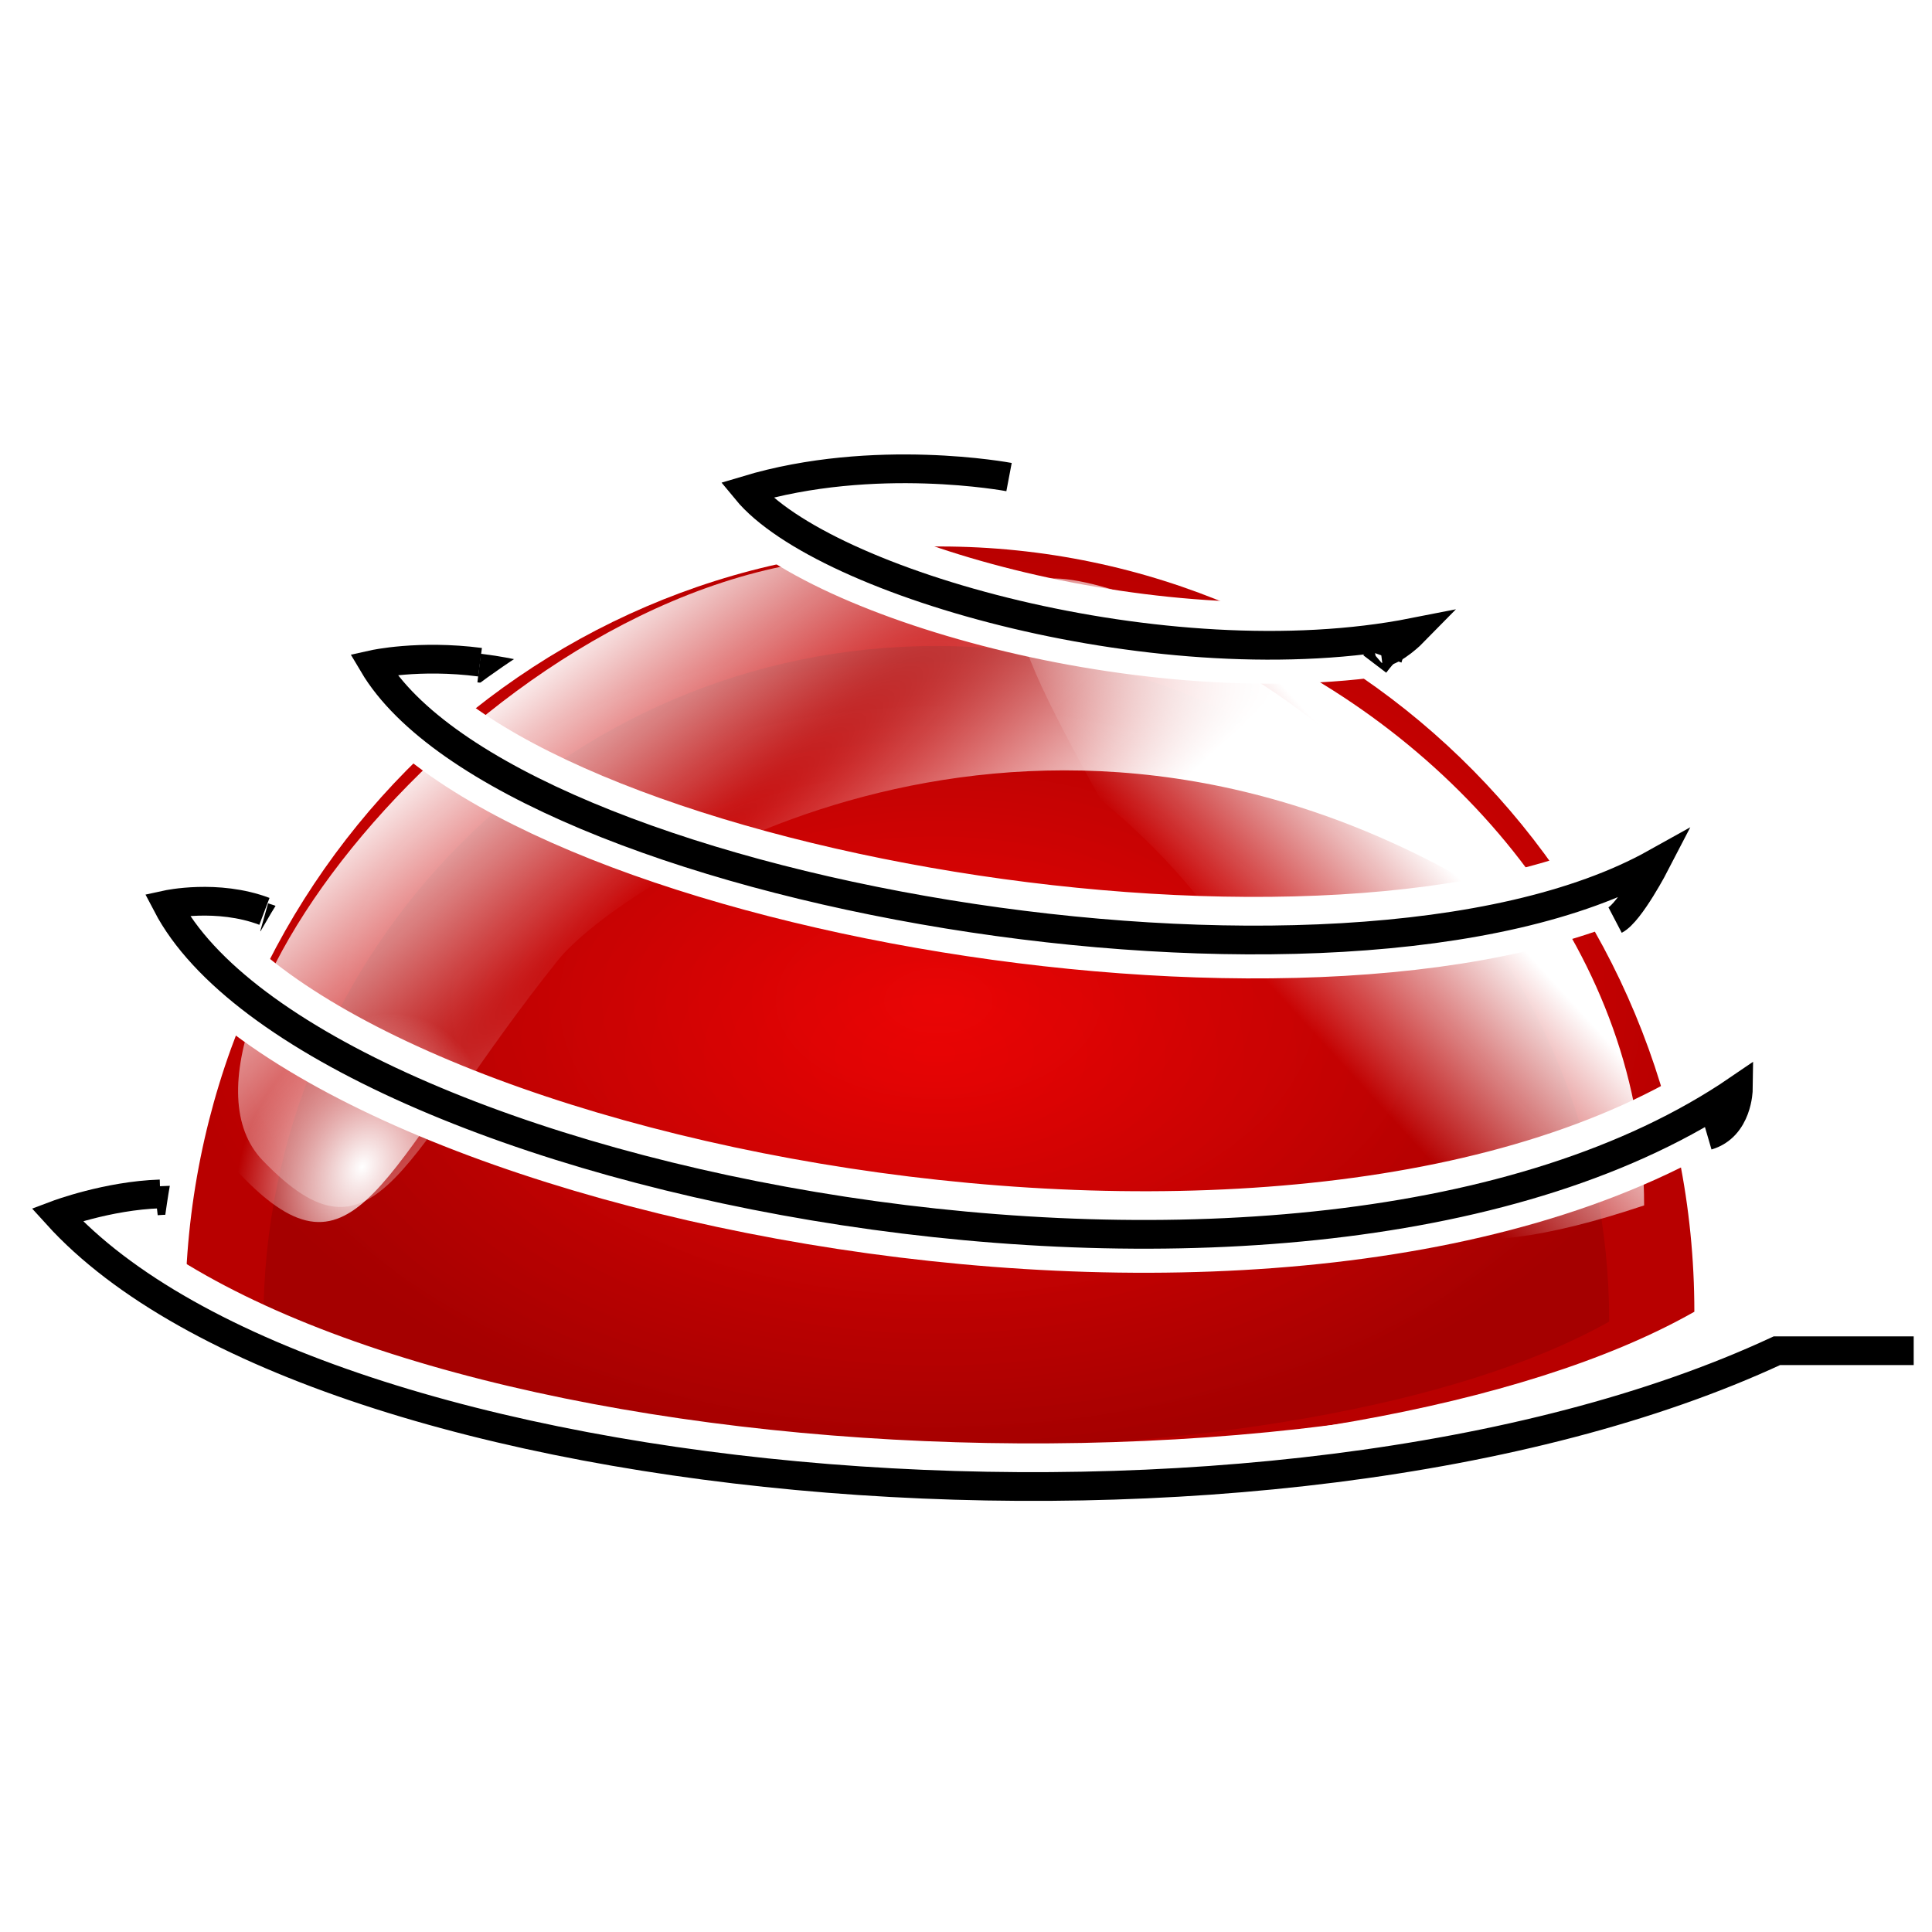 <?xml version="1.0" encoding="UTF-8" standalone="no"?>
<!-- Created with Inkscape (http://www.inkscape.org/) -->

<svg
   xmlns:dc="http://purl.org/dc/elements/1.1/"
   xmlns:cc="http://creativecommons.org/ns#"
   xmlns:rdf="http://www.w3.org/1999/02/22-rdf-syntax-ns#"
   xmlns:svg="http://www.w3.org/2000/svg"
   xmlns="http://www.w3.org/2000/svg"
   xmlns:xlink="http://www.w3.org/1999/xlink"
   xmlns:sodipodi="http://sodipodi.sourceforge.net/DTD/sodipodi-0.dtd"
   xmlns:inkscape="http://www.inkscape.org/namespaces/inkscape"
   width="55.81"
   height="55.81"
   id="svg3630"
   version="1.1"
   inkscape:version="0.48.1 r9760"
   sodipodi:docname="logo_scalable.svg">
  <defs
     id="defs3632">
    <radialGradient
       inkscape:collect="always"
       xlink:href="#linearGradient3700-4"
       id="radialGradient3467"
       gradientUnits="userSpaceOnUse"
       gradientTransform="matrix(0.415,0,0,0.251,10.862,647.266)"
       cx="135.664"
       cy="493.299"
       fx="135.664"
       fy="493.299"
       r="52.733" />
    <linearGradient
       id="linearGradient3700-4">
      <stop
         id="stop3702-1"
         offset="0"
         style="stop-color:#ff0707;stop-opacity:1;" />
      <stop
         id="stop3704-9"
         offset="1"
         style="stop-color:#b80000;stop-opacity:1;" />
    </linearGradient>
    <radialGradient
       inkscape:collect="always"
       xlink:href="#linearGradient3688-9"
       id="radialGradient3464"
       gradientUnits="userSpaceOnUse"
       gradientTransform="matrix(0.37,0,0,0.222,16.859,663.097)"
       cx="135.664"
       cy="493.299"
       fx="135.664"
       fy="493.299"
       r="52.733" />
    <linearGradient
       id="linearGradient3688-9">
      <stop
         style="stop-color:#ca0000;stop-opacity:1;"
         offset="0"
         id="stop3690-8" />
      <stop
         style="stop-color:#800000;stop-opacity:1;"
         offset="1"
         id="stop3692-8" />
    </linearGradient>
    <radialGradient
       inkscape:collect="always"
       xlink:href="#linearGradient3756-8"
       id="radialGradient3437"
       gradientUnits="userSpaceOnUse"
       gradientTransform="matrix(2.251,-1.849,0.258,0.314,-288.074,481.857)"
       cx="119.75"
       cy="445.793"
       fx="119.75"
       fy="445.793"
       r="44.738" />
    <linearGradient
       id="linearGradient3756-8">
      <stop
         id="stop3758-4"
         offset="0"
         style="stop-color:#ffffff;stop-opacity:0;" />
      <stop
         id="stop3760-3"
         offset="1"
         style="stop-color:#ffffff;stop-opacity:1;" />
    </linearGradient>
    <filter
       inkscape:collect="always"
       id="filter3778-7"
       color-interpolation-filters="sRGB">
      <feGaussianBlur
         inkscape:collect="always"
         stdDeviation="0.699"
         id="feGaussianBlur3780-1" />
    </filter>
    <linearGradient
       inkscape:collect="always"
       xlink:href="#linearGradient3680-8"
       id="linearGradient3439"
       gradientUnits="userSpaceOnUse"
       gradientTransform="translate(-16.339,-86.804)"
       x1="171.391"
       y1="488.191"
       x2="160.498"
       y2="498.158" />
    <linearGradient
       id="linearGradient3680-8">
      <stop
         style="stop-color:#ffffff;stop-opacity:1;"
         offset="0"
         id="stop3682-0" />
      <stop
         style="stop-color:#ffffff;stop-opacity:0"
         offset="1"
         id="stop3684-9" />
    </linearGradient>
    <filter
       inkscape:collect="always"
       id="filter3728-7"
       x="-0.106"
       width="1.212"
       y="-0.1"
       height="1.201"
       color-interpolation-filters="sRGB">
      <feGaussianBlur
         inkscape:collect="always"
         stdDeviation="1.924"
         id="feGaussianBlur3730-9" />
    </filter>
    <radialGradient
       inkscape:collect="always"
       xlink:href="#linearGradient3680-8"
       id="radialGradient3441"
       gradientUnits="userSpaceOnUse"
       gradientTransform="matrix(0.099,-0.212,0.157,0.073,-14.391,401.593)"
       cx="82.142"
       cy="528.596"
       fx="82.142"
       fy="528.596"
       r="47.728" />
    <linearGradient
       id="linearGradient3593">
      <stop
         style="stop-color:#ffffff;stop-opacity:1;"
         offset="0"
         id="stop3595" />
      <stop
         style="stop-color:#ffffff;stop-opacity:0"
         offset="1"
         id="stop3597" />
    </linearGradient>
    <filter
       inkscape:collect="always"
       id="filter3810-3"
       color-interpolation-filters="sRGB">
      <feGaussianBlur
         inkscape:collect="always"
         stdDeviation="0.998"
         id="feGaussianBlur3812-2" />
    </filter>
    <filter
       inkscape:collect="always"
       id="filter3726-4"
       color-interpolation-filters="sRGB">
      <feGaussianBlur
         inkscape:collect="always"
         stdDeviation="0.434"
         id="feGaussianBlur3728-3" />
    </filter>
    <filter
       inkscape:collect="always"
       id="filter3722-7"
       color-interpolation-filters="sRGB">
      <feGaussianBlur
         inkscape:collect="always"
         stdDeviation="0.434"
         id="feGaussianBlur3724-1" />
    </filter>
    <filter
       inkscape:collect="always"
       id="filter3718-2"
       color-interpolation-filters="sRGB">
      <feGaussianBlur
         inkscape:collect="always"
         stdDeviation="0.434"
         id="feGaussianBlur3720-2" />
    </filter>
    <filter
       inkscape:collect="always"
       id="filter3714-0"
       color-interpolation-filters="sRGB">
      <feGaussianBlur
         inkscape:collect="always"
         stdDeviation="0.434"
         id="feGaussianBlur3716-2" />
    </filter>
  </defs>
  <sodipodi:namedview
     id="base"
     pagecolor="#ffffff"
     bordercolor="#666666"
     borderopacity="1.0"
     inkscape:pageopacity="0.0"
     inkscape:pageshadow="2"
     inkscape:zoom="10.300175"
     inkscape:cx="30.575218"
     inkscape:cy="25.936044"
     inkscape:document-units="px"
     inkscape:current-layer="layer1"
     showgrid="false"
     fit-margin-top="0"
     fit-margin-left="0"
     fit-margin-right="0"
     fit-margin-bottom="0"
     inkscape:window-width="1440"
     inkscape:window-height="825"
     inkscape:window-x="0"
     inkscape:window-y="24"
     inkscape:window-maximized="1" />
  <g
     inkscape:label="Layer 1"
     inkscape:groupmode="layer"
     id="layer1"
     transform="translate(0.455,-996.562)">
    <g
       id="g3540"
       transform="translate(-40.512,254.391)">
      <path
         inkscape:connector-curvature="0"
         sodipodi:nodetypes="cc"
         id="path3794-9-1"
         d="m 53.897,761.47 c 1.336,0.158 2.119,0.484 2.119,0.484"
         style="fill:none;stroke:#000000;stroke-width:0.831;stroke-linecap:butt;stroke-linejoin:miter;stroke-miterlimit:4;stroke-opacity:1;stroke-dasharray:none" />
      <path
         inkscape:connector-curvature="0"
         sodipodi:nodetypes="cc"
         id="path3794-6-1"
         d="m 47.688,768.667 c 0.483,0.136 2.036,0.847 2.036,0.847"
         style="fill:none;stroke:#000000;stroke-width:0.831;stroke-linecap:butt;stroke-linejoin:miter;stroke-miterlimit:4;stroke-opacity:1;stroke-dasharray:none" />
      <path
         inkscape:connector-curvature="0"
         sodipodi:nodetypes="cc"
         id="path3794-7"
         d="m 44.566,776.862 c 0.258,-0.029 2.416,-0.074 2.416,-0.074"
         style="fill:none;stroke:#000000;stroke-width:0.831;stroke-linecap:butt;stroke-linejoin:miter;stroke-miterlimit:4;stroke-opacity:1;stroke-dasharray:none" />
      <path
         inkscape:connector-curvature="0"
         sodipodi:nodetypes="ccsc"
         id="path3779-0"
         d="m 89.792,780.426 c -10.364,5.884 -36.084,5.609 -45.173,0 0,-12.651 10.112,-22.906 22.587,-22.906 12.474,0 22.587,10.255 22.587,22.906 z"
         style="fill:#ffffff;fill-opacity:1;stroke:none" />
      <path
         inkscape:connector-curvature="0"
         style="fill:url(#radialGradient3467);fill-opacity:1;stroke:none"
         d="m 89.003,780.063 c -10.002,5.678 -34.823,5.413 -43.595,0 0,-12.209 9.759,-22.106 21.797,-22.106 12.038,0 21.797,9.897 21.797,22.106 z"
         id="path3719-4"
         sodipodi:nodetypes="ccsc" />
      <path
         inkscape:connector-curvature="0"
         sodipodi:nodetypes="ccsc"
         id="path3721-0"
         d="m 86.541,780.349 c -8.919,5.013 -31.053,4.779 -38.875,0 0,-10.78 8.702,-19.518 19.438,-19.518 10.735,0 19.438,8.739 19.438,19.518 z"
         style="opacity:0.348;fill:url(#radialGradient3464);fill-opacity:1;stroke:none" />
      <path
         inkscape:connector-curvature="0"
         transform="matrix(0.415,0,0,0.415,18.676,601.853)"
         style="fill:url(#radialGradient3437);fill-opacity:1;stroke:none;filter:url(#filter3778-7)"
         d="m 153.006,399.082 c -31.038,-17.235 -58.393,0.568 -62.646,5.871 -10.816,13.486 -12.56,22.249 -20.559,13.934 -8.636,-8.976 16.993,-42.044 42.84,-42.044 9.013,0 29.472,5.692 40.365,22.239 z"
         id="path3723-8"
         sodipodi:nodetypes="csssc" />
      <path
         inkscape:connector-curvature="0"
         transform="matrix(0.415,0,0,0.415,18.676,601.853)"
         sodipodi:nodetypes="ccsc"
         id="path3725-5"
         d="m 165.964,422.022 c -28.029,9.376 -16.502,-10.927 -37.825,-28.222 -7.427,-13.603 -10.893,-20.473 9.753,-11.102 15.735,7.142 28.072,22.255 28.072,39.324 z"
         style="fill:url(#linearGradient3439);fill-opacity:1;stroke:none;filter:url(#filter3728-7)" />
      <path
         inkscape:connector-curvature="0"
         transform="matrix(0.415,0,0,0.415,18.676,600.439)"
         sodipodi:nodetypes="csssc"
         id="path3727-1"
         d="m 151.52,403.538 c -31.038,-17.235 -58.393,0.568 -62.646,5.871 -10.816,13.486 -12.56,22.249 -20.559,13.934 -8.636,-8.976 16.993,-42.044 42.84,-42.044 9.013,0 29.472,5.692 40.365,22.239 z"
         style="fill:url(#radialGradient3441);fill-opacity:1;stroke:none;filter:url(#filter3810-3)" />
      <g
         transform="matrix(0.471,0,0,0.471,18.466,499.151)"
         id="g4476-6">
        <path
           inkscape:connector-curvature="0"
           style="fill:none;stroke:#ffffff;stroke-width:5;stroke-linecap:butt;stroke-linejoin:miter;stroke-miterlimit:4;stroke-opacity:1;stroke-dasharray:none;filter:url(#filter3726-4)"
           d="m 160.591,598.664 -5.764,0 c -30.641,14.229 -89.375,9.434 -105.486,-8.349 0,0 1.235,-1.208 4.475,-1.313"
           id="path2930-6"
           sodipodi:nodetypes="cccc" />
        <path
           inkscape:connector-curvature="0"
           style="fill:none;stroke:#ffffff;stroke-width:5;stroke-linecap:butt;stroke-linejoin:miter;stroke-miterlimit:4;stroke-opacity:1;stroke-dasharray:none;filter:url(#filter3722-7)"
           d="m 60.694,571.187 c -2.881,-1.09 -4.609,0.118 -4.609,0.118 8.776,16.811 69.764,29.521 96.378,11.324 0,0 -0.03,2.304 -1.895,2.848"
           id="path2932-2"
           sodipodi:nodetypes="cccc" />
        <path
           inkscape:connector-curvature="0"
           id="path2934-1"
           d="m 73.433,556.127 c -3.755,-0.487 -4.691,0.445 -4.691,0.445 8.252,13.921 59.476,22.88 78.646,12.183 0,0 -1.557,3.011 -2.486,3.496"
           style="fill:none;stroke:#ffffff;stroke-width:5;stroke-linecap:butt;stroke-linejoin:miter;stroke-miterlimit:4;stroke-opacity:1;stroke-dasharray:none;filter:url(#filter3718-2)"
           sodipodi:nodetypes="cccc" />
        <path
           inkscape:connector-curvature="0"
           sodipodi:nodetypes="cccc"
           id="path2936-9"
           d="m 130.884,556.287 c 2.097,-0.462 1.64,-1.683 1.64,-1.683 -15.156,2.986 -36.192,-2.997 -40.901,-8.719 7.87,-2.369 16.109,-0.803 16.109,-0.803"
           style="fill:none;stroke:#ffffff;stroke-width:5;stroke-linecap:butt;stroke-linejoin:miter;stroke-miterlimit:4;stroke-opacity:1;stroke-dasharray:none;filter:url(#filter3714-0)" />
      </g>
      <g
         transform="matrix(0.471,0,0,0.471,15.799,571.823)"
         id="g3953-6">
        <path
           inkscape:connector-curvature="0"
           sodipodi:nodetypes="cccc"
           id="path3745-4"
           d="m 168.873,444.515 -8.389,0 c -30.641,14.229 -89.375,9.434 -105.486,-8.349 0,0 3.091,-1.164 6.331,-1.268"
           style="fill:none;stroke:#000000;stroke-width:1.762;stroke-linecap:butt;stroke-linejoin:miter;stroke-miterlimit:4;stroke-opacity:1;stroke-dasharray:none" />
        <path
           inkscape:connector-curvature="0"
           sodipodi:nodetypes="cccc"
           id="path3747-8"
           d="m 67.721,417.568 c -2.881,-1.09 -5.979,-0.413 -5.979,-0.413 8.776,16.811 69.764,29.521 96.378,11.324 0,0 -0.03,2.304 -1.895,2.848"
           style="fill:none;stroke:#000000;stroke-width:1.762;stroke-linecap:butt;stroke-linejoin:miter;stroke-miterlimit:4;stroke-opacity:1;stroke-dasharray:none" />
        <path
           inkscape:connector-curvature="0"
           sodipodi:nodetypes="cccc"
           style="fill:none;stroke:#000000;stroke-width:1.762;stroke-linecap:butt;stroke-linejoin:miter;stroke-miterlimit:4;stroke-opacity:1;stroke-dasharray:none"
           d="m 80.946,402.287 c -3.755,-0.487 -6.547,0.136 -6.547,0.136 8.252,13.921 59.476,22.88 78.646,12.183 0,0 -1.557,3.011 -2.486,3.496"
           id="path3751-0" />
        <path
           inkscape:connector-curvature="0"
           style="fill:none;stroke:#000000;stroke-width:1.762;stroke-linecap:butt;stroke-linejoin:miter;stroke-miterlimit:4;stroke-opacity:1;stroke-dasharray:none"
           d="m 136.201,401.707 c 0.86,-0.108 1.98,-1.252 1.98,-1.252 -15.156,2.986 -36.192,-2.997 -40.901,-8.719 7.87,-2.369 16.109,-0.803 16.109,-0.803"
           id="path3755-8"
           sodipodi:nodetypes="cccc" />
      </g>
      <path
         inkscape:connector-curvature="0"
         style="fill:none;stroke:#000000;stroke-width:0.831;stroke-linecap:butt;stroke-linejoin:miter;stroke-miterlimit:4;stroke-opacity:1;stroke-dasharray:none"
         d="m 79.77,761.352 c 0.596,-0.783 0.38,-0.181 0.38,-0.181"
         id="path3827-0"
         sodipodi:nodetypes="cc" />
    </g>
  </g>
</svg>
